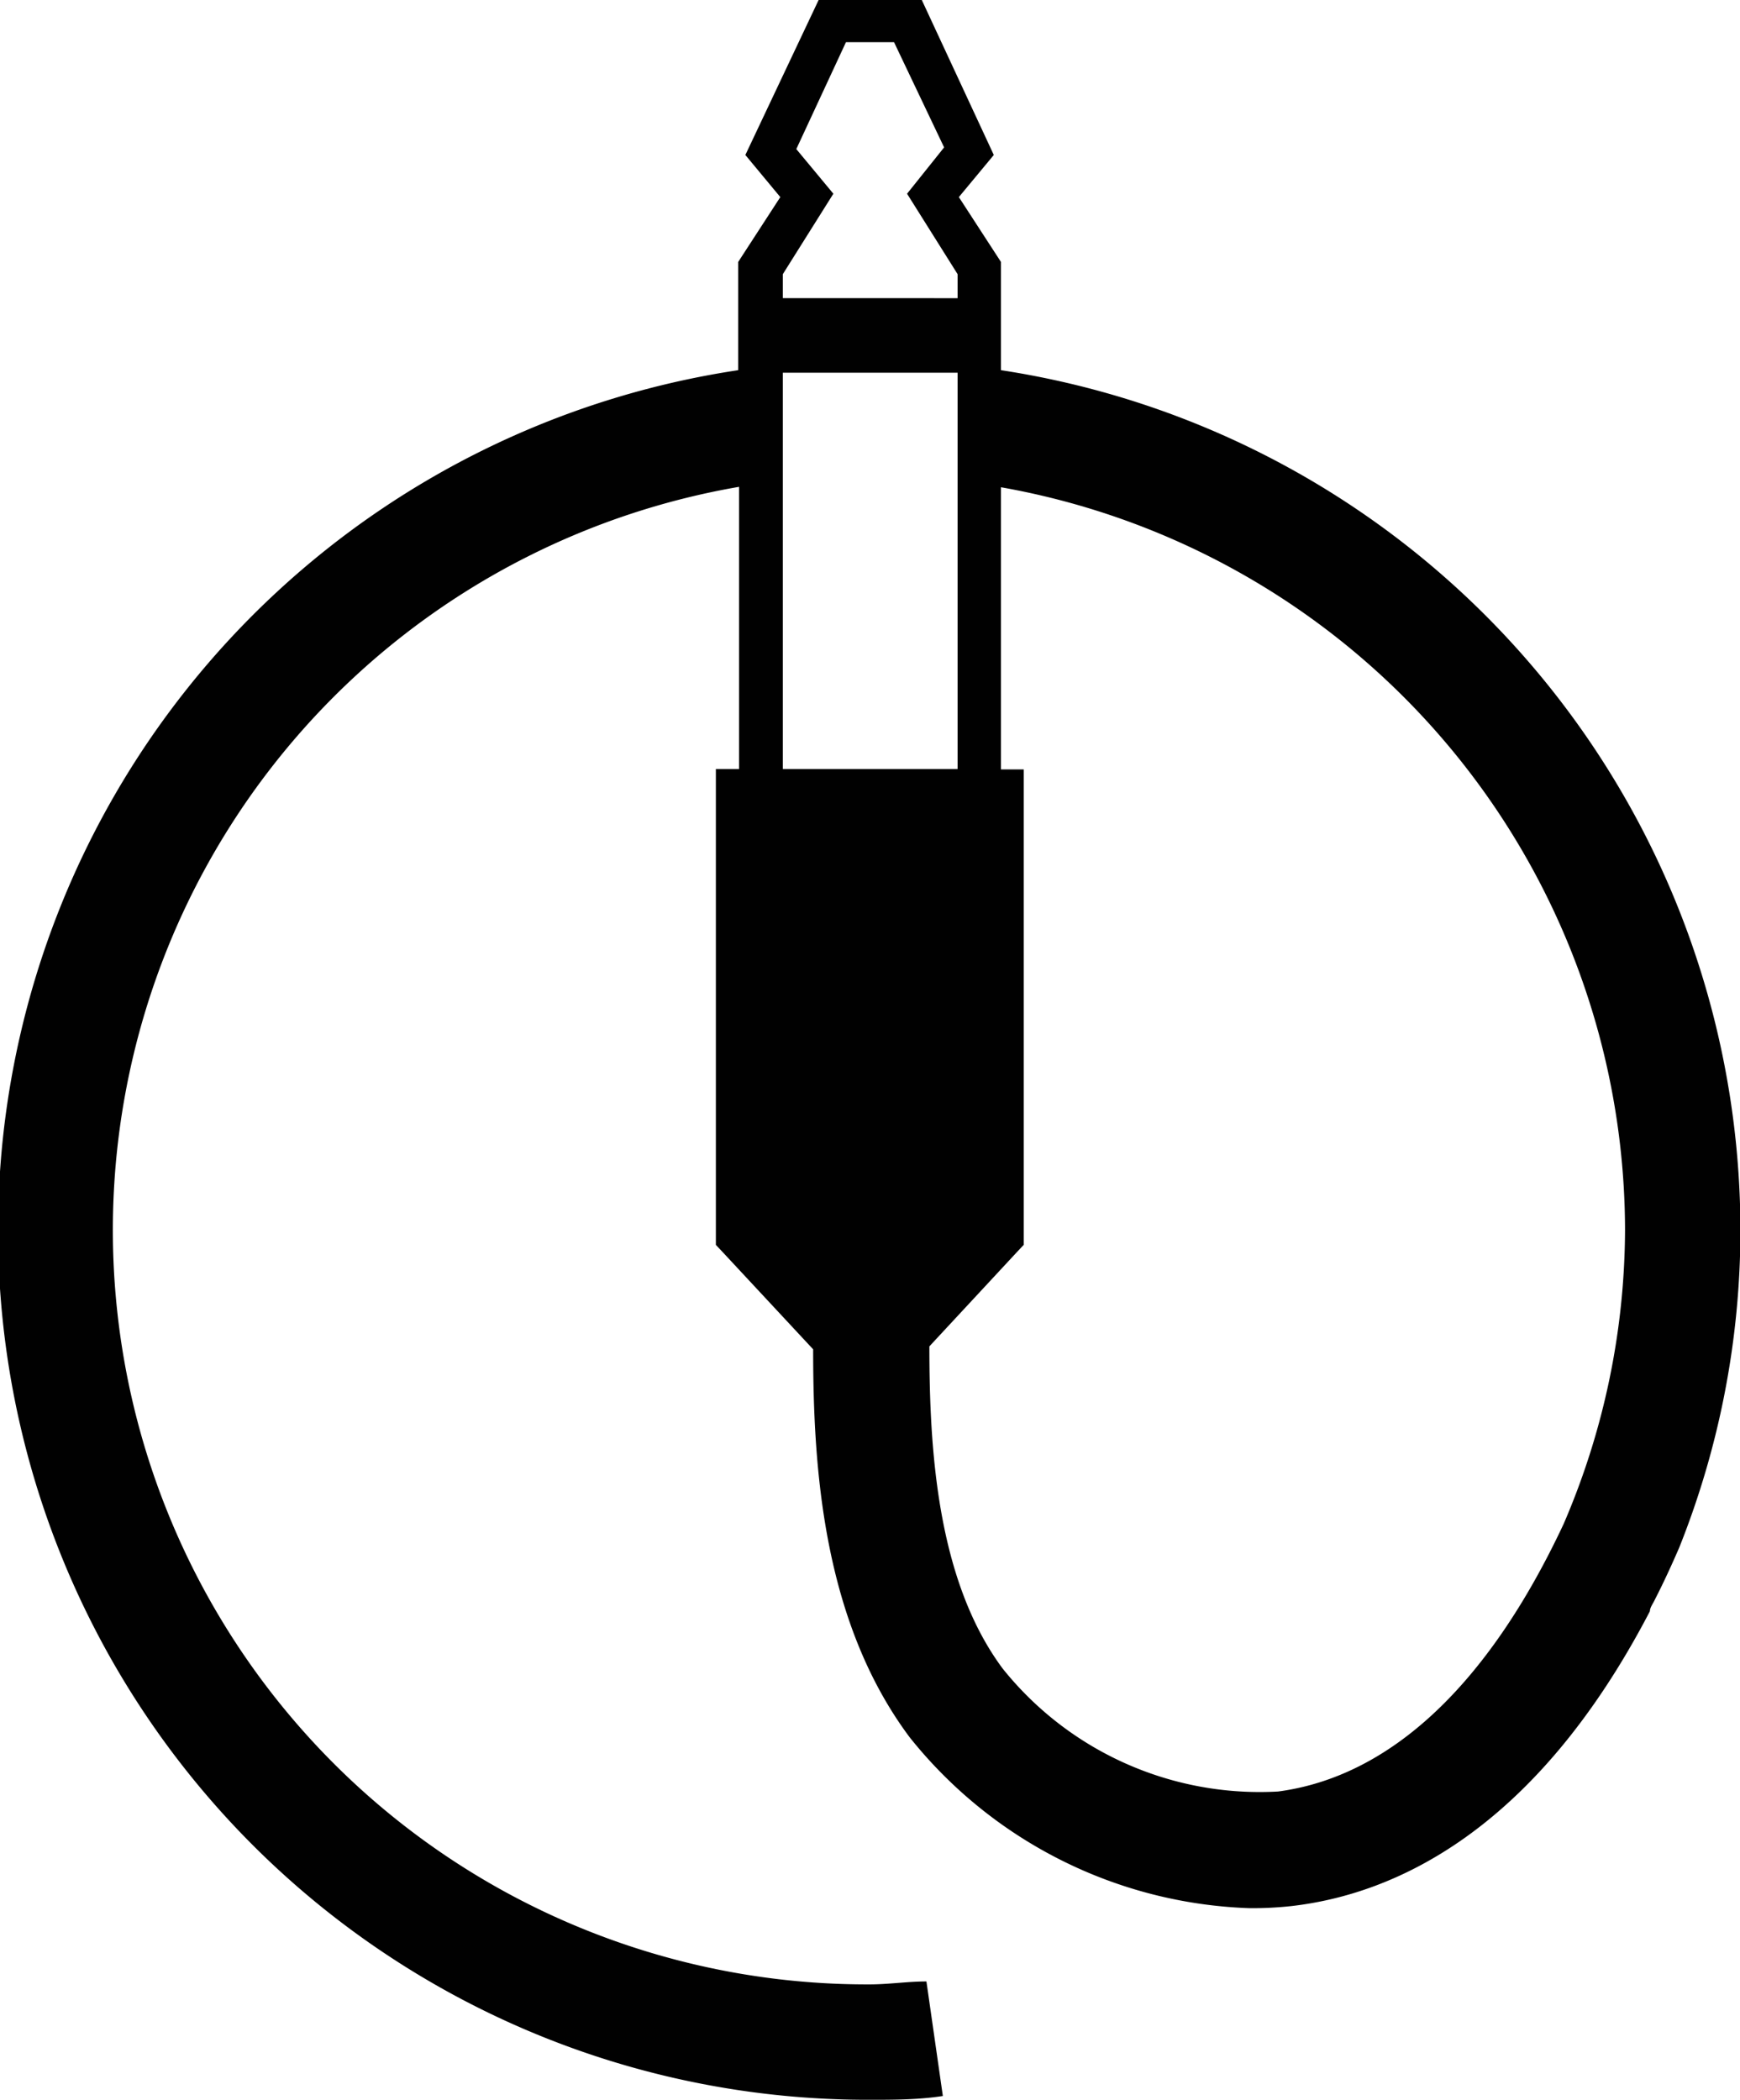 <svg xmlns="http://www.w3.org/2000/svg" viewBox="0 0 41.32 49.86"><defs><style>.a{fill:none;}.b{fill:#010101;}</style></defs><title>Patch Icon</title><polygon class="a" points="22.74 6.51 21.54 4.6 22.42 3.53 21.23 1.03 20.66 1.03 20.09 1.03 18.9 3.53 19.79 4.6 18.59 6.51 18.59 7.08 22.74 7.08 22.74 6.51"/><polygon class="a" points="22.74 13.4 22.74 12.04 22.74 8.85 18.59 8.85 18.59 12.04 18.59 13.4 18.59 18.27 22.74 18.27 22.74 13.4"/><path class="a" d="M23.77,11.56v6.7h.54v11.3l-.16.17L22.07,32c0,2.43.18,5.55,1.74,7.65a7.82,7.82,0,0,0,6.54,2.92c2.65-.3,5-2.51,6.78-6.35a17.75,17.75,0,0,0,1.45-7A17.94,17.94,0,0,0,23.77,11.56Z" transform="translate(0 0)"/><path class="b" d="M41.33,29.2A20.68,20.68,0,0,0,23.77,8.79V6.22l-1-1.54.83-1L21.89,0H19.44L17.7,3.68l.83,1-1,1.54V8.79a20.65,20.65,0,0,0,3.1,41.07c.59,0,1.18,0,1.76-.09L22,47.05c-.45,0-.9.07-1.35.07a17.91,17.91,0,0,1-3.1-35.56v6.7H17v11.3l.16.17,2.15,2.31c0,2.81.23,6.45,2.29,9.21a10.79,10.79,0,0,0,8.07,4.06,8.62,8.62,0,0,0,1-.05c2.43-.28,5.78-1.76,8.51-7l0,0c0-.09.08-.19.12-.28.2-.39.39-.8.58-1.24l0,0A20.35,20.35,0,0,0,41.33,29.2ZM18.59,6.51l1.2-1.91-.88-1.06L20.09,1h1.14l1.19,2.5L21.54,4.6l1.2,1.91v.57H18.59Zm0,11.75V8.85h4.15v9.41ZM37.13,36.19c-1.8,3.84-4.13,6-6.78,6.35a7.82,7.82,0,0,1-6.54-2.92c-1.56-2.1-1.74-5.21-1.74-7.65l2.08-2.24.16-.17V18.27h-.54v-6.7A17.94,17.94,0,0,1,38.59,29.2,17.75,17.75,0,0,1,37.13,36.19Z" transform="translate(0 0)"/></svg>